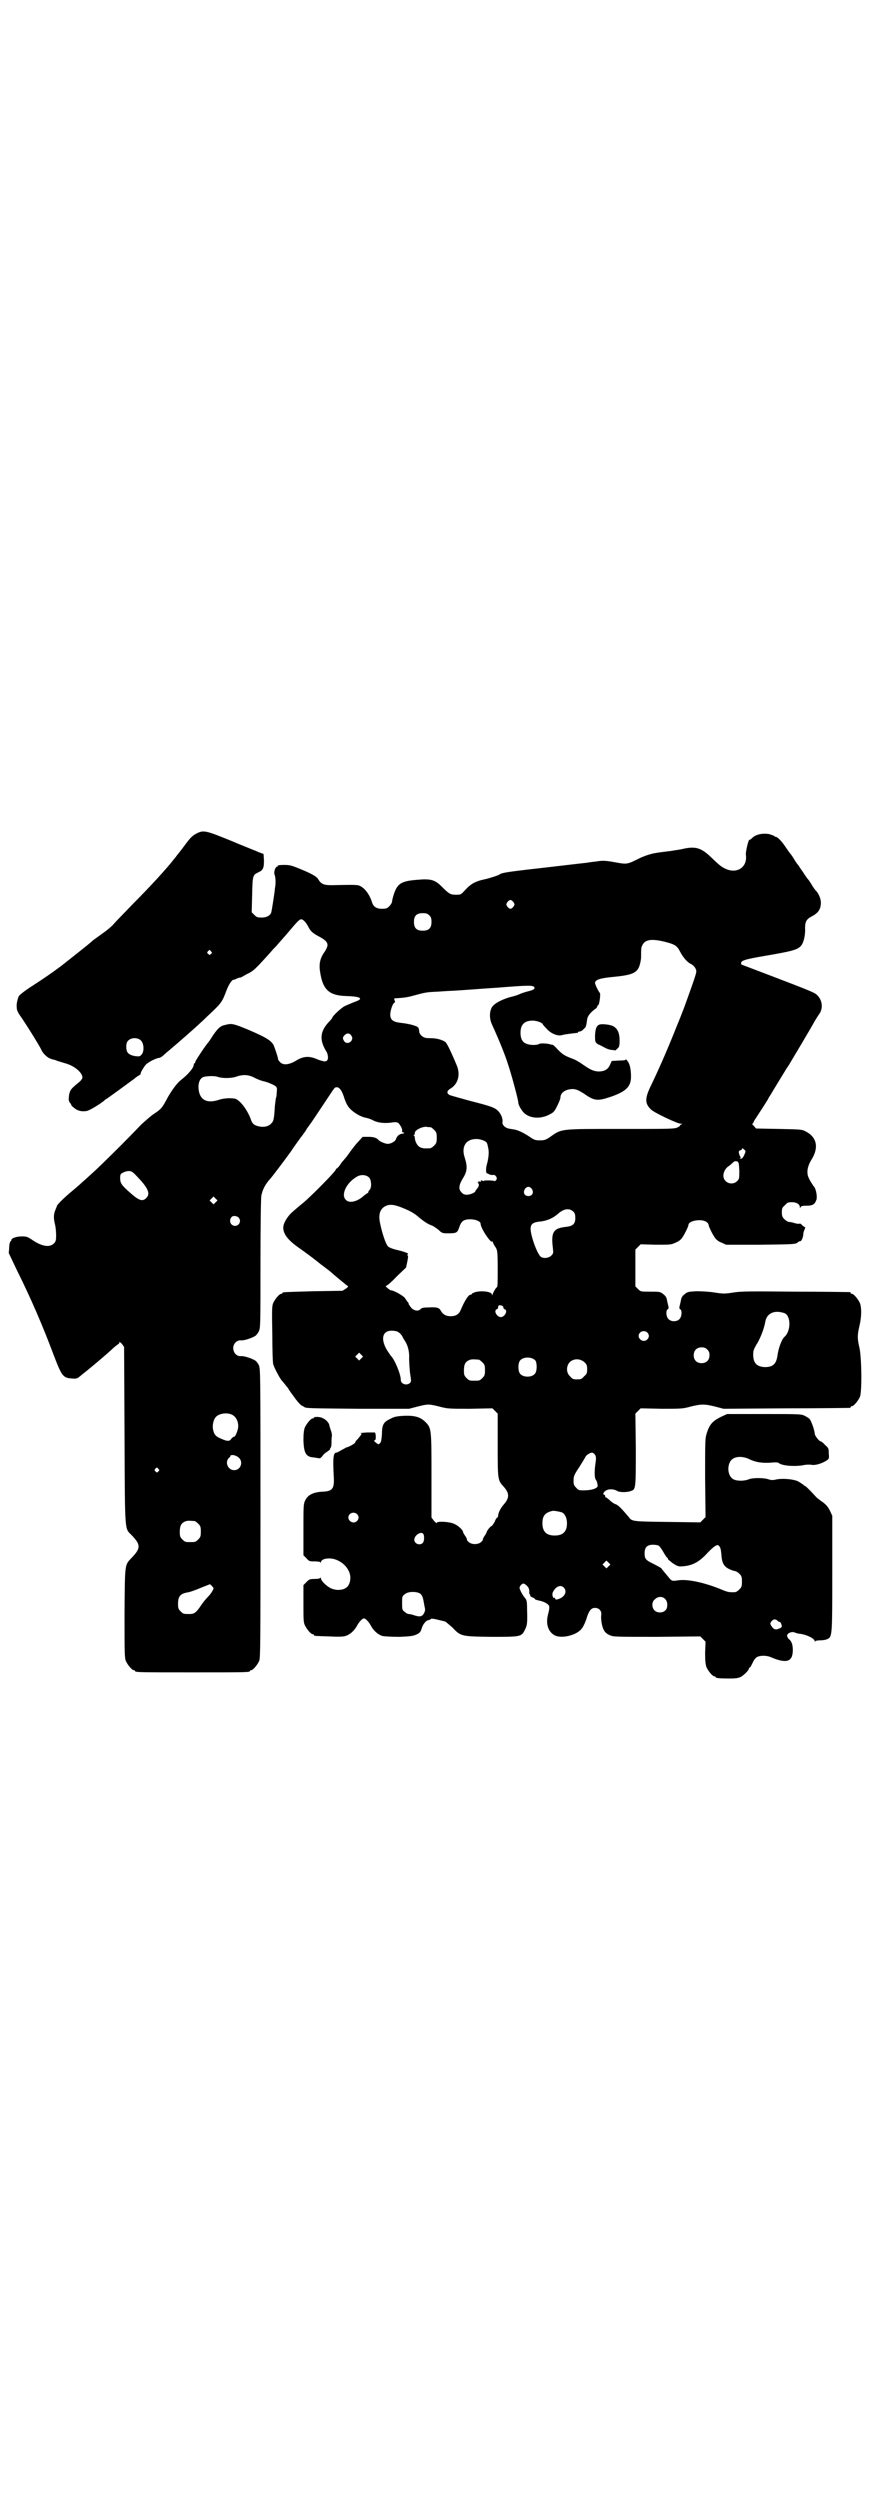 <?xml version="1.0" standalone="no"?>
<!DOCTYPE svg PUBLIC "-//W3C//DTD SVG 20010904//EN"
 "http://www.w3.org/TR/2001/REC-SVG-20010904/DTD/svg10.dtd">
<svg version="1.0" xmlns="http://www.w3.org/2000/svg"
 width="1000pt" height="2850pt" viewBox="0 0 1000 2850"
 preserveAspectRatio="xMidYMid meet">
<g transform="translate(0,2850) scale(0.5,-0.5)"
fill="#000000" stroke="none">
<path d="M447 3799 c-9 -5 -14 -10 -27 -28 -9 -12 -17 -22 -18 -23 0 -1 -4 -5
-7 -9 -13 -17 -51 -59 -91 -99 -19 -20 -39 -40 -44 -46 -5 -6 -17 -16 -26 -22
-9 -7 -20 -14 -23 -17 -11 -10 -56 -45 -71 -57 -24 -18 -39 -28 -65 -45 -16
-10 -30 -21 -32 -24 -2 -4 -4 -11 -5 -19 0 -11 0 -13 6 -23 15 -21 47 -73 50
-80 3 -8 14 -19 22 -21 4 -2 7 -2 7 -2 0 0 4 -1 8 -3 4 -1 13 -4 20 -6 20 -6
37 -21 37 -32 0 -2 -3 -6 -6 -9 -21 -17 -21 -18 -24 -28 -2 -13 -2 -17 3 -22
1 -2 2 -4 2 -4 -1 0 2 -3 6 -6 8 -7 18 -9 29 -7 6 1 29 15 39 23 2 2 4 4 5 4
1 0 57 41 65 47 2 2 6 5 10 7 3 2 5 4 4 4 -2 0 6 14 11 20 5 6 25 16 31 16 2
0 7 3 12 8 4 4 11 9 14 12 11 9 64 55 83 74 34 32 34 32 45 61 5 13 12 23 15
23 1 0 5 1 8 3 4 1 7 3 8 2 1 0 8 4 15 8 15 7 19 11 55 51 3 4 9 10 13 14 3 4
15 17 26 30 21 25 26 30 30 30 4 0 10 -6 15 -15 6 -12 10 -16 25 -24 17 -9 22
-15 19 -24 -1 -3 -4 -9 -7 -13 -9 -13 -12 -26 -9 -44 6 -41 21 -54 60 -55 34
-1 41 -6 17 -14 -7 -3 -17 -7 -21 -9 -8 -4 -28 -23 -28 -26 0 -1 -4 -6 -9 -11
-19 -21 -21 -40 -5 -66 3 -5 4 -10 4 -15 -1 -6 -2 -7 -7 -8 -3 0 -11 2 -18 5
-18 8 -32 7 -49 -4 -16 -9 -28 -10 -35 -3 -3 3 -5 6 -5 8 0 3 -7 24 -10 31 -6
11 -18 18 -55 34 -38 16 -41 16 -56 12 -11 -2 -18 -9 -32 -31 -3 -5 -7 -10 -8
-11 -8 -10 -29 -42 -28 -43 1 -1 0 -2 -1 -2 -1 0 -2 -1 -2 -3 0 -7 -11 -21
-30 -36 -9 -7 -21 -24 -30 -40 -12 -23 -15 -26 -30 -36 -8 -5 -21 -17 -30 -25
-38 -40 -85 -86 -103 -103 -11 -10 -25 -23 -31 -28 -6 -6 -17 -15 -24 -21 -16
-13 -33 -30 -34 -33 0 -1 -2 -5 -3 -8 -5 -11 -5 -20 -2 -33 2 -7 3 -19 3 -27
0 -11 -1 -14 -5 -18 -10 -10 -28 -7 -51 9 -9 6 -12 7 -22 7 -12 0 -24 -4 -24
-8 0 -2 -1 -3 -2 -3 -1 -1 -3 -7 -3 -14 l-1 -13 18 -38 c32 -64 60 -129 85
-196 18 -47 21 -51 42 -52 10 -1 12 0 22 9 16 12 63 52 73 62 5 4 10 8 11 8 0
0 1 1 1 3 0 2 2 1 6 -3 l5 -7 1 -203 c1 -229 0 -209 17 -227 20 -21 20 -29 0
-50 -17 -18 -16 -11 -17 -126 0 -90 0 -103 3 -110 4 -9 14 -21 18 -21 2 0 3
-1 3 -2 0 -3 13 -3 131 -3 118 0 131 0 131 3 0 1 1 2 3 2 4 0 14 12 18 21 3 7
3 40 3 337 0 323 0 330 -4 338 -2 4 -6 9 -8 10 -8 5 -26 11 -33 10 -15 -1 -23
20 -12 31 4 4 7 5 12 5 7 -1 25 5 33 10 2 1 6 6 8 10 4 8 4 13 4 154 0 90 1
150 2 156 3 14 8 24 19 37 3 2 43 56 48 63 3 5 13 19 21 30 1 2 5 6 6 8 2 3 7
9 10 15 4 5 7 10 8 11 1 1 13 19 27 40 30 45 27 42 32 43 6 1 12 -6 17 -21 2
-7 6 -17 9 -21 6 -11 26 -24 39 -27 6 -1 15 -4 20 -7 10 -5 26 -7 44 -4 6 1
10 0 12 -1 5 -5 10 -14 9 -18 0 -3 0 -4 3 -4 4 0 1 -3 -4 -3 -6 -1 -11 -6 -13
-12 -1 -5 -11 -11 -19 -11 -5 0 -17 5 -20 8 -5 6 -12 8 -24 8 l-13 0 -9 -10
c-5 -5 -13 -15 -18 -22 -5 -7 -10 -14 -11 -15 -1 -1 -6 -7 -11 -13 -4 -7 -9
-12 -10 -12 -1 0 -2 -2 -3 -4 -2 -5 -53 -57 -73 -74 -9 -7 -20 -17 -26 -22
-11 -10 -20 -25 -20 -35 0 -15 11 -29 37 -47 17 -12 37 -27 49 -37 3 -2 8 -6
12 -9 4 -3 8 -6 9 -7 10 -9 39 -33 40 -33 2 -1 0 -3 -4 -6 l-8 -5 -66 -1 c-70
-2 -71 -2 -71 -4 0 -1 -1 -2 -3 -2 -4 0 -14 -12 -18 -21 -3 -7 -3 -17 -2 -71
0 -35 1 -65 2 -68 1 -6 15 -32 17 -34 0 -1 4 -5 8 -10 4 -5 8 -10 9 -11 0 -1
6 -10 13 -19 6 -9 14 -18 17 -20 3 -2 6 -3 7 -4 3 -3 15 -3 123 -4 l116 0 19
5 c24 6 26 6 50 0 19 -5 21 -5 70 -5 l51 1 6 -6 6 -6 0 -72 c0 -80 0 -80 14
-95 13 -15 13 -25 0 -40 -7 -8 -13 -19 -13 -26 0 -2 -1 -4 -2 -4 -1 0 -4 -4
-6 -10 -3 -5 -6 -9 -6 -9 -2 1 -12 -11 -12 -14 0 0 -2 -5 -5 -9 -3 -4 -4 -8
-4 -8 1 -1 -1 -3 -4 -6 -7 -6 -21 -6 -28 0 -3 3 -5 5 -4 6 0 0 -1 4 -4 8 -3 4
-5 8 -5 9 0 4 -10 14 -19 18 -11 6 -41 7 -41 3 0 -2 -3 1 -6 4 l-6 8 0 94 c0
108 0 110 -14 124 -11 11 -24 15 -49 14 -16 -1 -22 -2 -31 -7 -15 -7 -19 -13
-19 -35 -1 -13 -2 -18 -4 -20 -4 -4 -4 -4 -10 1 -4 3 -5 5 -3 5 2 0 3 2 3 8 0
4 -1 9 -2 10 -1 0 -10 0 -19 0 -9 -1 -15 -1 -14 -2 4 0 4 -1 -7 -14 -3 -2 -5
-6 -5 -7 0 -2 -16 -11 -20 -11 0 0 -5 -3 -11 -6 -5 -3 -10 -6 -12 -6 -7 0 -8
-13 -6 -52 2 -30 -2 -36 -25 -37 -21 -1 -34 -7 -40 -20 -4 -8 -4 -12 -4 -67
l0 -58 7 -7 c6 -7 7 -7 19 -7 7 0 12 -1 13 -2 0 -2 1 -2 1 0 0 8 17 11 31 7
20 -6 35 -23 36 -41 0 -19 -9 -29 -28 -29 -6 0 -13 2 -17 4 -10 5 -22 17 -22
22 0 2 -1 3 -1 2 -1 -2 -6 -3 -13 -3 -12 0 -13 -1 -19 -7 l-7 -7 0 -42 c0 -34
0 -43 3 -49 4 -9 14 -21 18 -21 2 0 3 -1 3 -2 0 -2 1 -2 34 -3 19 -1 32 -1 38
1 10 3 20 12 26 23 4 8 12 17 16 17 4 0 12 -9 16 -17 6 -11 16 -20 26 -23 5
-1 21 -2 39 -2 25 1 31 2 38 5 9 4 10 6 13 15 2 8 10 18 15 18 1 0 3 1 5 2 2
3 8 1 33 -5 2 -1 9 -7 16 -13 20 -21 20 -21 89 -22 68 0 69 0 77 16 5 10 6 14
5 46 0 20 -1 22 -5 27 -3 3 -7 10 -9 14 -4 9 -4 9 -1 14 5 6 8 6 15 -1 4 -4 5
-8 5 -12 0 -3 0 -7 1 -7 1 -1 2 -2 1 -3 0 -1 2 -3 5 -4 3 -1 6 -3 6 -4 0 -1 4
-2 8 -3 11 -2 21 -7 24 -12 1 -3 1 -8 -2 -19 -6 -22 0 -40 14 -48 15 -9 50 -1
62 14 3 3 8 13 11 22 6 20 11 26 20 26 9 0 16 -7 14 -17 -1 -10 2 -28 7 -35 1
-3 7 -8 12 -10 9 -4 11 -4 108 -4 l99 1 6 -6 6 -6 -1 -25 c0 -19 1 -27 3 -33
4 -9 14 -21 18 -21 2 0 3 -1 3 -2 0 -2 9 -3 31 -3 16 0 21 1 27 4 8 5 18 15
18 19 0 1 1 2 2 2 1 0 3 4 6 10 2 5 6 11 9 13 7 5 22 5 32 1 37 -16 51 -11 51
16 0 13 -3 20 -9 25 -2 1 -3 4 -4 7 -1 6 11 11 17 8 3 -1 8 -3 12 -3 16 -2 34
-11 34 -17 0 -2 1 -2 1 0 1 1 5 2 11 2 6 0 13 1 17 3 11 5 11 9 11 153 l0 128
-5 11 c-5 10 -10 16 -21 23 -2 2 -7 5 -10 8 -3 3 -9 10 -15 16 -5 5 -10 10
-11 10 -1 0 -3 1 -4 3 -2 1 -6 4 -11 7 -9 5 -33 8 -50 5 -8 -2 -12 -2 -18 0
-11 4 -37 4 -46 0 -10 -4 -26 -4 -34 0 -16 8 -16 40 0 48 9 5 24 4 36 -2 14
-7 29 -9 47 -8 10 1 17 1 19 0 7 -7 35 -9 55 -6 8 2 18 2 22 1 8 -1 22 3 33
10 6 4 6 5 5 17 0 11 -1 12 -9 19 -4 5 -9 8 -10 8 -3 0 -13 13 -13 17 0 7 -8
30 -12 34 -2 2 -7 5 -11 7 -7 4 -15 4 -93 4 l-84 0 -15 -7 c-18 -9 -25 -17
-31 -36 -4 -12 -4 -16 -4 -102 l1 -90 -6 -6 -6 -6 -75 1 c-79 1 -81 1 -88 11
-16 19 -24 27 -29 29 -4 1 -10 5 -14 9 -4 4 -9 7 -9 7 -1 0 -2 1 -2 3 0 2 -1
3 -2 3 -4 0 -2 6 3 9 7 5 19 4 26 0 5 -4 24 -4 33 0 10 3 10 9 10 96 l-1 80 6
6 6 6 48 -1 c45 0 48 0 66 5 24 6 32 6 56 0 l19 -5 142 1 c79 0 144 1 146 1 1
0 2 1 2 2 0 1 1 2 3 2 4 0 14 12 18 21 5 12 4 89 -1 112 -5 21 -5 29 0 50 5
21 5 42 1 52 -4 9 -14 21 -18 21 -2 0 -3 1 -3 2 0 1 -1 2 -2 2 -2 0 -57 1
-124 1 -101 1 -124 1 -142 -2 -19 -3 -23 -3 -42 0 -12 2 -30 3 -41 3 -19 -1
-21 -1 -28 -7 -5 -4 -7 -7 -8 -13 -1 -4 -2 -10 -3 -13 -1 -5 -1 -7 1 -8 5 -2
4 -18 -2 -23 -6 -6 -19 -6 -25 1 -5 5 -6 20 -1 22 2 1 2 3 1 8 -1 3 -2 9 -3
13 -1 6 -3 9 -8 13 -7 6 -9 6 -30 6 -22 0 -22 0 -28 6 l-6 6 0 42 0 42 6 6 6
6 35 -1 c33 0 35 0 45 5 6 2 12 7 14 10 6 8 15 27 15 30 0 10 30 15 41 7 3 -2
5 -5 5 -7 0 -3 9 -22 15 -30 2 -3 8 -8 14 -10 l11 -5 77 0 c80 1 82 1 87 6 1
1 3 2 5 2 3 0 7 10 7 17 0 2 1 6 3 10 1 3 2 5 1 5 -1 0 -4 2 -7 5 -3 3 -5 4
-6 3 -1 -1 -5 0 -10 1 -5 2 -12 3 -14 3 -2 0 -7 3 -10 6 -5 5 -6 8 -6 16 0 9
1 11 7 16 5 6 7 7 16 7 11 0 18 -5 18 -11 0 -3 0 -3 2 0 1 2 4 3 13 3 15 0 19
3 23 14 2 7 -1 26 -7 31 -3 5 -7 10 -11 19 -5 11 -3 25 6 40 18 28 13 52 -12
65 -9 5 -11 5 -61 6 l-53 1 -5 6 c-3 3 -5 5 -3 5 1 0 2 1 2 2 0 1 2 5 4 8 8
12 30 46 30 47 0 1 3 5 6 10 4 7 23 38 34 56 1 2 4 6 6 9 6 10 55 92 60 102 3
5 8 13 11 17 9 14 6 34 -9 45 -6 5 -54 23 -167 66 -2 0 -3 2 -3 4 0 6 10 9 51
16 64 11 78 14 86 24 6 7 10 25 9 41 0 13 3 19 14 25 16 8 22 17 22 32 0 9 -5
21 -12 28 -1 1 -5 6 -9 13 -4 7 -8 12 -9 13 -1 1 -6 8 -11 16 -6 8 -10 15 -11
16 -1 1 -5 6 -9 13 -4 7 -8 12 -9 13 -1 1 -5 7 -10 14 -9 14 -19 24 -23 24 -2
0 -3 1 -3 2 0 0 -5 2 -11 4 -14 3 -31 0 -39 -8 -3 -3 -6 -5 -7 -5 -2 2 -9 -28
-8 -34 4 -28 -20 -44 -46 -32 -11 5 -15 9 -34 27 -23 22 -36 25 -66 18 -4 -1
-12 -2 -18 -3 -5 -1 -12 -2 -15 -2 -3 -1 -9 -1 -14 -2 -19 -2 -32 -6 -48 -13
-32 -16 -29 -15 -63 -9 -17 3 -24 3 -36 1 -8 -1 -18 -2 -22 -3 -11 -1 -85 -10
-139 -16 -41 -5 -57 -7 -61 -11 -3 -2 -24 -9 -39 -12 -16 -4 -26 -9 -38 -22
-11 -12 -11 -12 -22 -12 -13 0 -16 2 -32 18 -16 16 -25 19 -57 16 -39 -3 -47
-9 -56 -44 0 -1 -1 -4 -1 -6 0 -2 -3 -7 -6 -10 -5 -5 -7 -6 -17 -6 -13 0 -20
5 -23 16 -4 13 -13 27 -22 33 -9 6 -8 6 -60 5 -26 -1 -33 1 -40 13 -4 7 -17
14 -47 26 -15 6 -19 7 -32 7 -8 0 -14 -1 -14 -2 1 -1 0 -2 -1 -2 -4 0 -8 -12
-6 -18 3 -6 3 -23 1 -31 0 -3 -2 -17 -4 -30 -2 -13 -4 -25 -5 -27 -4 -7 -11
-10 -22 -10 -9 0 -11 1 -16 6 l-6 6 1 39 c1 44 1 46 14 52 11 5 13 10 13 27
l-1 15 -11 4 c-6 3 -35 14 -63 26 -59 24 -63 25 -80 16z m724 -156 c3 -5 3 -5
0 -10 -2 -3 -5 -5 -7 -5 -2 0 -5 2 -7 5 -3 5 -3 5 0 10 2 3 5 5 7 5 2 0 5 -2
7 -5z m-192 -30 c4 -4 5 -7 5 -15 0 -14 -6 -20 -20 -20 -14 0 -20 6 -20 20 0
14 6 20 20 20 8 0 11 -1 15 -5z m536 -60 c24 -6 29 -9 36 -23 7 -13 16 -24 25
-28 4 -2 8 -6 10 -10 3 -6 3 -7 -4 -28 -9 -26 -22 -62 -24 -67 -1 -2 -6 -16
-12 -30 -19 -48 -38 -93 -60 -139 -16 -32 -16 -44 -1 -58 7 -7 60 -32 67 -32
5 0 5 0 1 -2 -2 -1 -3 -2 -2 -2 1 0 -1 -2 -5 -4 -7 -4 -13 -4 -131 -4 -142 0
-133 1 -163 -20 -8 -5 -11 -6 -21 -6 -10 0 -13 1 -23 8 -15 10 -28 16 -37 17
-14 2 -16 3 -21 7 -3 3 -5 7 -4 10 1 8 -4 19 -10 25 -8 8 -17 11 -64 23 -22 6
-43 12 -46 13 -8 4 -8 10 3 16 16 11 21 31 13 51 -12 29 -22 50 -26 54 -7 5
-19 9 -35 9 -11 0 -14 1 -19 5 -4 3 -6 8 -6 10 0 3 -1 7 -2 9 -3 4 -21 9 -41
11 -17 2 -23 7 -23 19 0 9 6 27 10 27 1 0 1 2 0 5 -2 5 -1 5 4 5 16 1 25 2 39
6 26 7 29 8 55 9 14 1 29 2 34 2 34 2 55 4 101 7 76 6 84 6 86 0 0 -3 -2 -5
-14 -8 -8 -2 -17 -5 -21 -7 -4 -2 -14 -5 -23 -7 -19 -6 -36 -15 -40 -24 -5
-10 -5 -25 1 -38 12 -26 29 -66 37 -92 8 -24 23 -80 23 -86 0 -6 9 -21 16 -26
15 -11 38 -11 57 0 8 4 10 7 16 19 4 8 7 16 7 18 0 12 12 20 29 20 8 -1 11 -2
24 -10 24 -17 31 -18 61 -8 35 12 47 23 47 46 0 18 -3 31 -9 37 -2 3 -4 4 -3
3 1 -2 -3 -3 -15 -3 l-17 -1 -4 -9 c-5 -11 -13 -15 -27 -15 -11 1 -18 4 -35
16 -7 5 -17 11 -23 13 -19 7 -23 10 -34 21 -5 6 -11 11 -12 11 0 0 -1 0 -2 0
-8 3 -24 4 -28 2 -7 -4 -24 -3 -31 1 -8 3 -12 12 -12 24 0 19 9 28 28 28 9 0
23 -5 23 -9 0 0 4 -5 9 -10 10 -11 25 -17 35 -14 6 2 25 4 34 5 1 0 2 0 2 1 0
1 1 2 3 2 2 0 4 1 6 2 1 1 4 3 5 5 4 2 5 6 7 21 1 8 9 17 19 24 2 1 4 4 4 5 0
1 1 3 2 3 3 1 6 26 4 28 -3 3 -12 21 -11 24 2 7 13 10 45 13 40 4 50 9 56 24
2 6 4 15 4 21 0 18 0 22 3 27 6 13 21 15 50 8z m-1034 -22 c3 -3 3 -3 0 -6 -3
-3 -3 -3 -6 0 -3 2 -3 3 -1 6 4 4 4 4 7 0z m320 -192 c3 -5 3 -6 1 -11 -4 -7
-13 -8 -17 -2 -4 6 -4 9 1 14 5 5 11 5 15 -1z m-479 -12 c6 -7 7 -22 2 -30 -5
-6 -5 -6 -16 -5 -15 3 -20 8 -20 21 0 7 1 11 4 14 7 8 23 8 30 0z m256 -83 c9
-5 18 -8 22 -9 10 -2 26 -9 29 -12 3 -3 3 -6 2 -15 0 -6 -1 -11 -2 -12 0 -1
-1 -8 -2 -16 -2 -32 -3 -36 -8 -41 -5 -7 -18 -10 -29 -7 -10 2 -15 6 -18 16
-8 22 -25 44 -36 47 -11 2 -25 1 -35 -2 -26 -9 -42 -3 -47 17 -4 18 1 33 12
35 10 2 23 2 30 0 10 -4 33 -4 45 1 13 4 24 4 37 -2z m404 -114 c1 0 5 -3 8
-6 5 -5 6 -7 6 -18 0 -11 -1 -13 -6 -18 -3 -3 -7 -6 -9 -6 -13 -1 -20 0 -24 3
-6 3 -11 14 -11 21 0 2 -1 4 -2 5 -2 0 -2 1 0 1 1 0 2 2 2 5 0 6 15 14 26 14
4 -1 8 -1 10 -1z m122 -31 c6 -3 7 -4 9 -15 3 -11 1 -26 -3 -40 -2 -7 -2 -18
0 -19 1 0 3 -1 5 -2 3 -2 6 -2 9 -2 6 2 12 -8 7 -12 -1 -1 -3 -3 -3 -2 -2 2
-24 2 -24 1 0 -1 -2 -1 -4 0 -4 2 -4 2 -3 0 1 -2 0 -2 -3 -2 -2 1 -4 1 -3 0 1
-1 0 -2 -1 -2 -2 0 -2 -1 0 -1 3 -2 3 -8 -2 -13 -2 -3 -4 -5 -4 -6 0 -3 -12
-8 -19 -8 -5 0 -9 1 -12 5 -8 7 -7 17 3 33 10 16 10 27 4 46 -9 26 3 44 28 43
5 0 12 -2 16 -4z m593 -20 c4 -3 4 -4 0 -13 -3 -6 -5 -8 -8 -8 -2 0 -3 1 -1 1
1 1 2 2 0 4 -1 1 -2 5 -3 8 0 4 0 6 3 6 2 1 4 2 4 3 0 3 2 2 5 -1z m-11 -48
c0 -18 0 -19 -5 -24 -7 -7 -19 -7 -26 0 -9 8 -6 24 5 33 2 1 7 5 10 8 5 5 7 5
11 4 4 -2 4 -4 5 -21z m-1371 -16 c23 -24 28 -37 19 -46 -9 -10 -18 -6 -40 14
-17 15 -20 20 -20 31 0 8 1 10 6 12 3 2 9 4 13 4 7 0 9 -1 22 -15z m527 0 c5
-6 6 -22 1 -28 -2 -1 -3 -4 -3 -5 0 -1 -1 -2 -1 -2 -1 0 -5 -3 -9 -6 -15 -14
-33 -18 -41 -10 -12 11 0 38 23 52 10 7 23 6 30 -1z m371 -26 c5 -8 1 -16 -8
-16 -9 0 -13 8 -8 16 2 3 5 5 8 5 3 0 6 -2 8 -5z m-721 -30 l-5 -5 -4 4 -5 5
4 4 5 5 4 -4 5 -5 -4 -4z m431 -15 c14 -6 23 -11 34 -21 10 -8 19 -14 25 -16
6 -2 13 -7 18 -11 7 -7 9 -8 20 -8 21 0 23 1 27 13 5 15 10 19 26 19 12 0 23
-5 23 -10 0 -10 22 -43 26 -41 1 1 2 0 2 -1 0 -1 2 -6 5 -10 5 -8 6 -8 6 -50
0 -32 0 -42 -2 -43 -2 -1 -7 -9 -10 -17 0 -2 -1 -2 -1 0 0 7 -23 10 -38 6 -5
-2 -8 -3 -8 -4 0 -1 -1 -2 -3 -2 -5 0 -14 -15 -22 -34 -4 -10 -11 -15 -23 -15
-11 0 -18 4 -23 13 -4 7 -9 8 -29 7 -10 0 -15 -1 -17 -4 -5 -5 -14 -4 -21 3
-3 4 -6 8 -6 9 0 2 -1 4 -3 5 -1 2 -4 6 -6 9 -4 5 -25 17 -31 17 -1 0 -5 2 -8
5 -4 3 -5 5 -4 5 2 0 13 9 24 21 l22 21 3 14 c2 10 2 14 0 14 -1 0 -1 1 1 2 3
2 -4 5 -24 10 -10 2 -19 6 -21 8 -5 5 -13 28 -18 52 -5 22 0 35 14 41 10 4 21
2 42 -7z m385 -7 c3 -3 4 -7 4 -14 0 -13 -5 -18 -19 -20 -31 -3 -37 -11 -32
-50 1 -10 1 -11 -4 -16 -5 -5 -16 -7 -23 -3 -5 3 -14 22 -20 43 -8 29 -5 36
19 38 15 2 27 7 39 17 14 13 27 14 36 5z m-764 -13 c7 -7 2 -19 -8 -19 -10 0
-15 12 -8 20 3 4 12 3 16 -1z m601 -201 c2 -1 3 -3 3 -4 0 -2 1 -4 3 -4 8 -3
0 -18 -9 -18 -9 0 -17 15 -9 18 2 0 3 3 3 5 0 4 3 5 9 3z m644 -17 c15 -6 15
-41 0 -54 -6 -5 -14 -26 -16 -43 -3 -19 -10 -26 -29 -26 -20 1 -28 11 -26 35
0 3 4 12 10 21 8 15 14 31 17 46 3 21 21 29 44 21z m-881 -43 c6 -4 9 -8 12
-15 2 -3 4 -6 5 -8 5 -8 9 -23 8 -37 0 -8 1 -23 2 -33 3 -19 3 -20 0 -23 -7
-7 -21 -3 -21 7 0 13 -14 46 -22 54 -1 1 -3 4 -5 7 -20 28 -17 51 6 51 6 0 12
-1 15 -3z m568 -1 c5 -5 5 -11 0 -16 -10 -10 -27 5 -16 16 4 4 12 4 16 0z
m137 -39 c4 -4 5 -7 5 -13 0 -11 -7 -18 -18 -18 -11 0 -18 7 -18 18 0 11 7 18
18 18 6 0 9 -1 13 -5z m-789 -20 l-5 -5 -4 4 -5 5 4 4 5 5 4 -4 5 -5 -4 -4z
m397 -5 c4 -6 4 -24 -1 -30 -7 -9 -27 -9 -34 0 -5 6 -5 24 0 30 7 9 27 9 35 0z
m-129 2 c1 0 5 -3 8 -6 5 -5 6 -7 6 -18 0 -11 -1 -13 -6 -18 -6 -6 -7 -6 -18
-6 -11 0 -12 0 -18 6 -5 5 -6 7 -6 17 0 14 3 20 12 24 5 2 8 2 22 1z m241 -6
c5 -5 6 -7 6 -16 0 -9 -1 -11 -7 -16 -5 -6 -7 -7 -16 -7 -9 0 -11 1 -16 7 -9
8 -9 23 -1 32 9 9 24 9 34 0z m-805 -119 c12 -5 18 -21 14 -35 -3 -10 -6 -16
-9 -16 -1 0 -4 -2 -6 -5 -3 -5 -8 -5 -16 -2 -18 7 -22 10 -25 23 -2 9 0 22 6
29 7 8 24 11 36 6z m829 -92 c2 -3 3 -7 1 -19 -3 -21 -2 -35 1 -38 2 -3 3 -6
4 -13 1 -6 -13 -11 -31 -11 -11 0 -13 0 -18 6 -5 5 -6 7 -6 16 0 10 1 13 13
31 7 11 13 21 14 23 1 4 11 10 15 10 2 0 5 -2 7 -5z m-811 -8 c9 -10 2 -27
-12 -27 -14 0 -22 18 -12 28 3 2 4 4 3 4 -1 0 0 1 2 2 5 2 15 -2 19 -7z m-185
-24 c3 -3 3 -3 0 -6 -3 -3 -3 -3 -6 0 -3 2 -3 3 -1 6 4 4 4 4 7 0z m920 -99
c7 -3 12 -13 12 -25 0 -19 -9 -28 -28 -28 -19 0 -28 9 -28 28 0 17 6 24 22 28
5 1 14 -1 22 -3z m-467 -4 c5 -5 5 -11 0 -16 -10 -10 -27 5 -16 16 4 4 12 4
16 0z m-370 -16 c1 0 5 -3 8 -6 5 -5 6 -7 6 -18 0 -11 -1 -13 -6 -18 -6 -6 -7
-6 -18 -6 -11 0 -12 0 -18 6 -5 5 -6 7 -6 17 0 14 3 20 12 24 5 2 8 2 22 1z
m521 -29 c3 -3 3 -17 -1 -21 -7 -7 -21 -1 -19 9 1 9 15 18 20 12z m537 -27 c2
-1 7 -8 11 -15 4 -7 8 -13 9 -13 1 0 2 -1 1 -2 -1 -1 5 -5 11 -10 12 -8 14 -8
25 -7 22 2 37 11 55 31 6 6 13 13 17 15 5 3 6 3 9 0 3 -3 4 -8 5 -18 1 -19 5
-28 17 -34 6 -3 12 -5 14 -5 2 0 7 -3 10 -6 5 -5 6 -7 6 -18 0 -11 -1 -13 -6
-18 -3 -3 -7 -6 -9 -6 -13 -1 -18 0 -32 6 -36 15 -76 24 -97 21 -14 -2 -15 -2
-20 3 -5 6 -16 19 -19 23 0 2 -9 6 -18 11 -19 9 -21 12 -21 25 0 13 6 19 19
19 5 0 11 -1 13 -2z m-114 -47 l-5 -5 -4 4 -5 5 4 4 5 5 4 -4 5 -5 -4 -4z
m-904 -57 c-2 -4 -7 -10 -10 -13 -3 -3 -11 -12 -16 -20 -11 -16 -15 -19 -26
-19 -13 0 -14 0 -20 6 -5 5 -6 7 -6 17 0 17 5 23 20 26 7 1 16 4 40 14 l13 5
4 -4 c5 -5 5 -5 1 -12z m802 8 c9 -10 0 -24 -17 -27 -2 0 -3 1 -3 2 0 2 -1 3
-2 2 -3 -2 -6 8 -3 13 6 13 18 18 25 10z m-327 -14 c3 -3 5 -7 6 -12 1 -4 2
-11 3 -16 2 -8 2 -10 -1 -16 -4 -8 -10 -9 -22 -5 -5 2 -11 3 -13 3 -2 0 -6 2
-9 5 -6 4 -6 6 -6 20 0 14 0 16 6 20 7 7 28 7 36 1z m559 -13 c5 -6 5 -19 0
-24 -6 -7 -19 -7 -25 -1 -7 6 -7 20 0 25 7 8 19 8 25 0z m255 -48 c1 -2 4 -3
5 -3 2 0 4 -4 5 -10 0 -1 -2 -4 -6 -5 -8 -4 -13 -2 -18 6 -3 5 -3 5 0 10 5 6
9 6 14 2z"/>
<path d="M1367 3364 c-7 -3 -9 -9 -10 -24 0 -12 0 -15 3 -18 2 -2 5 -4 6 -4 1
0 6 -3 12 -6 5 -3 13 -6 19 -6 5 -1 8 -1 8 0 0 0 1 2 4 4 3 3 4 6 4 17 0 17
-4 27 -14 33 -7 4 -26 6 -32 4z"/>
<path d="M716 2468 c0 -1 -1 -2 -3 -2 -4 0 -14 -12 -18 -21 -2 -6 -3 -13 -3
-29 1 -30 6 -38 24 -39 6 -1 12 -2 13 -2 1 0 4 2 6 5 2 3 7 8 11 10 4 3 7 5 7
6 -1 1 0 2 1 3 1 1 2 5 2 11 0 5 0 12 1 16 0 4 -1 10 -3 14 -1 4 -3 9 -3 11
-1 5 -8 13 -16 16 -5 3 -19 3 -19 1z"/>
</g>
</svg>
